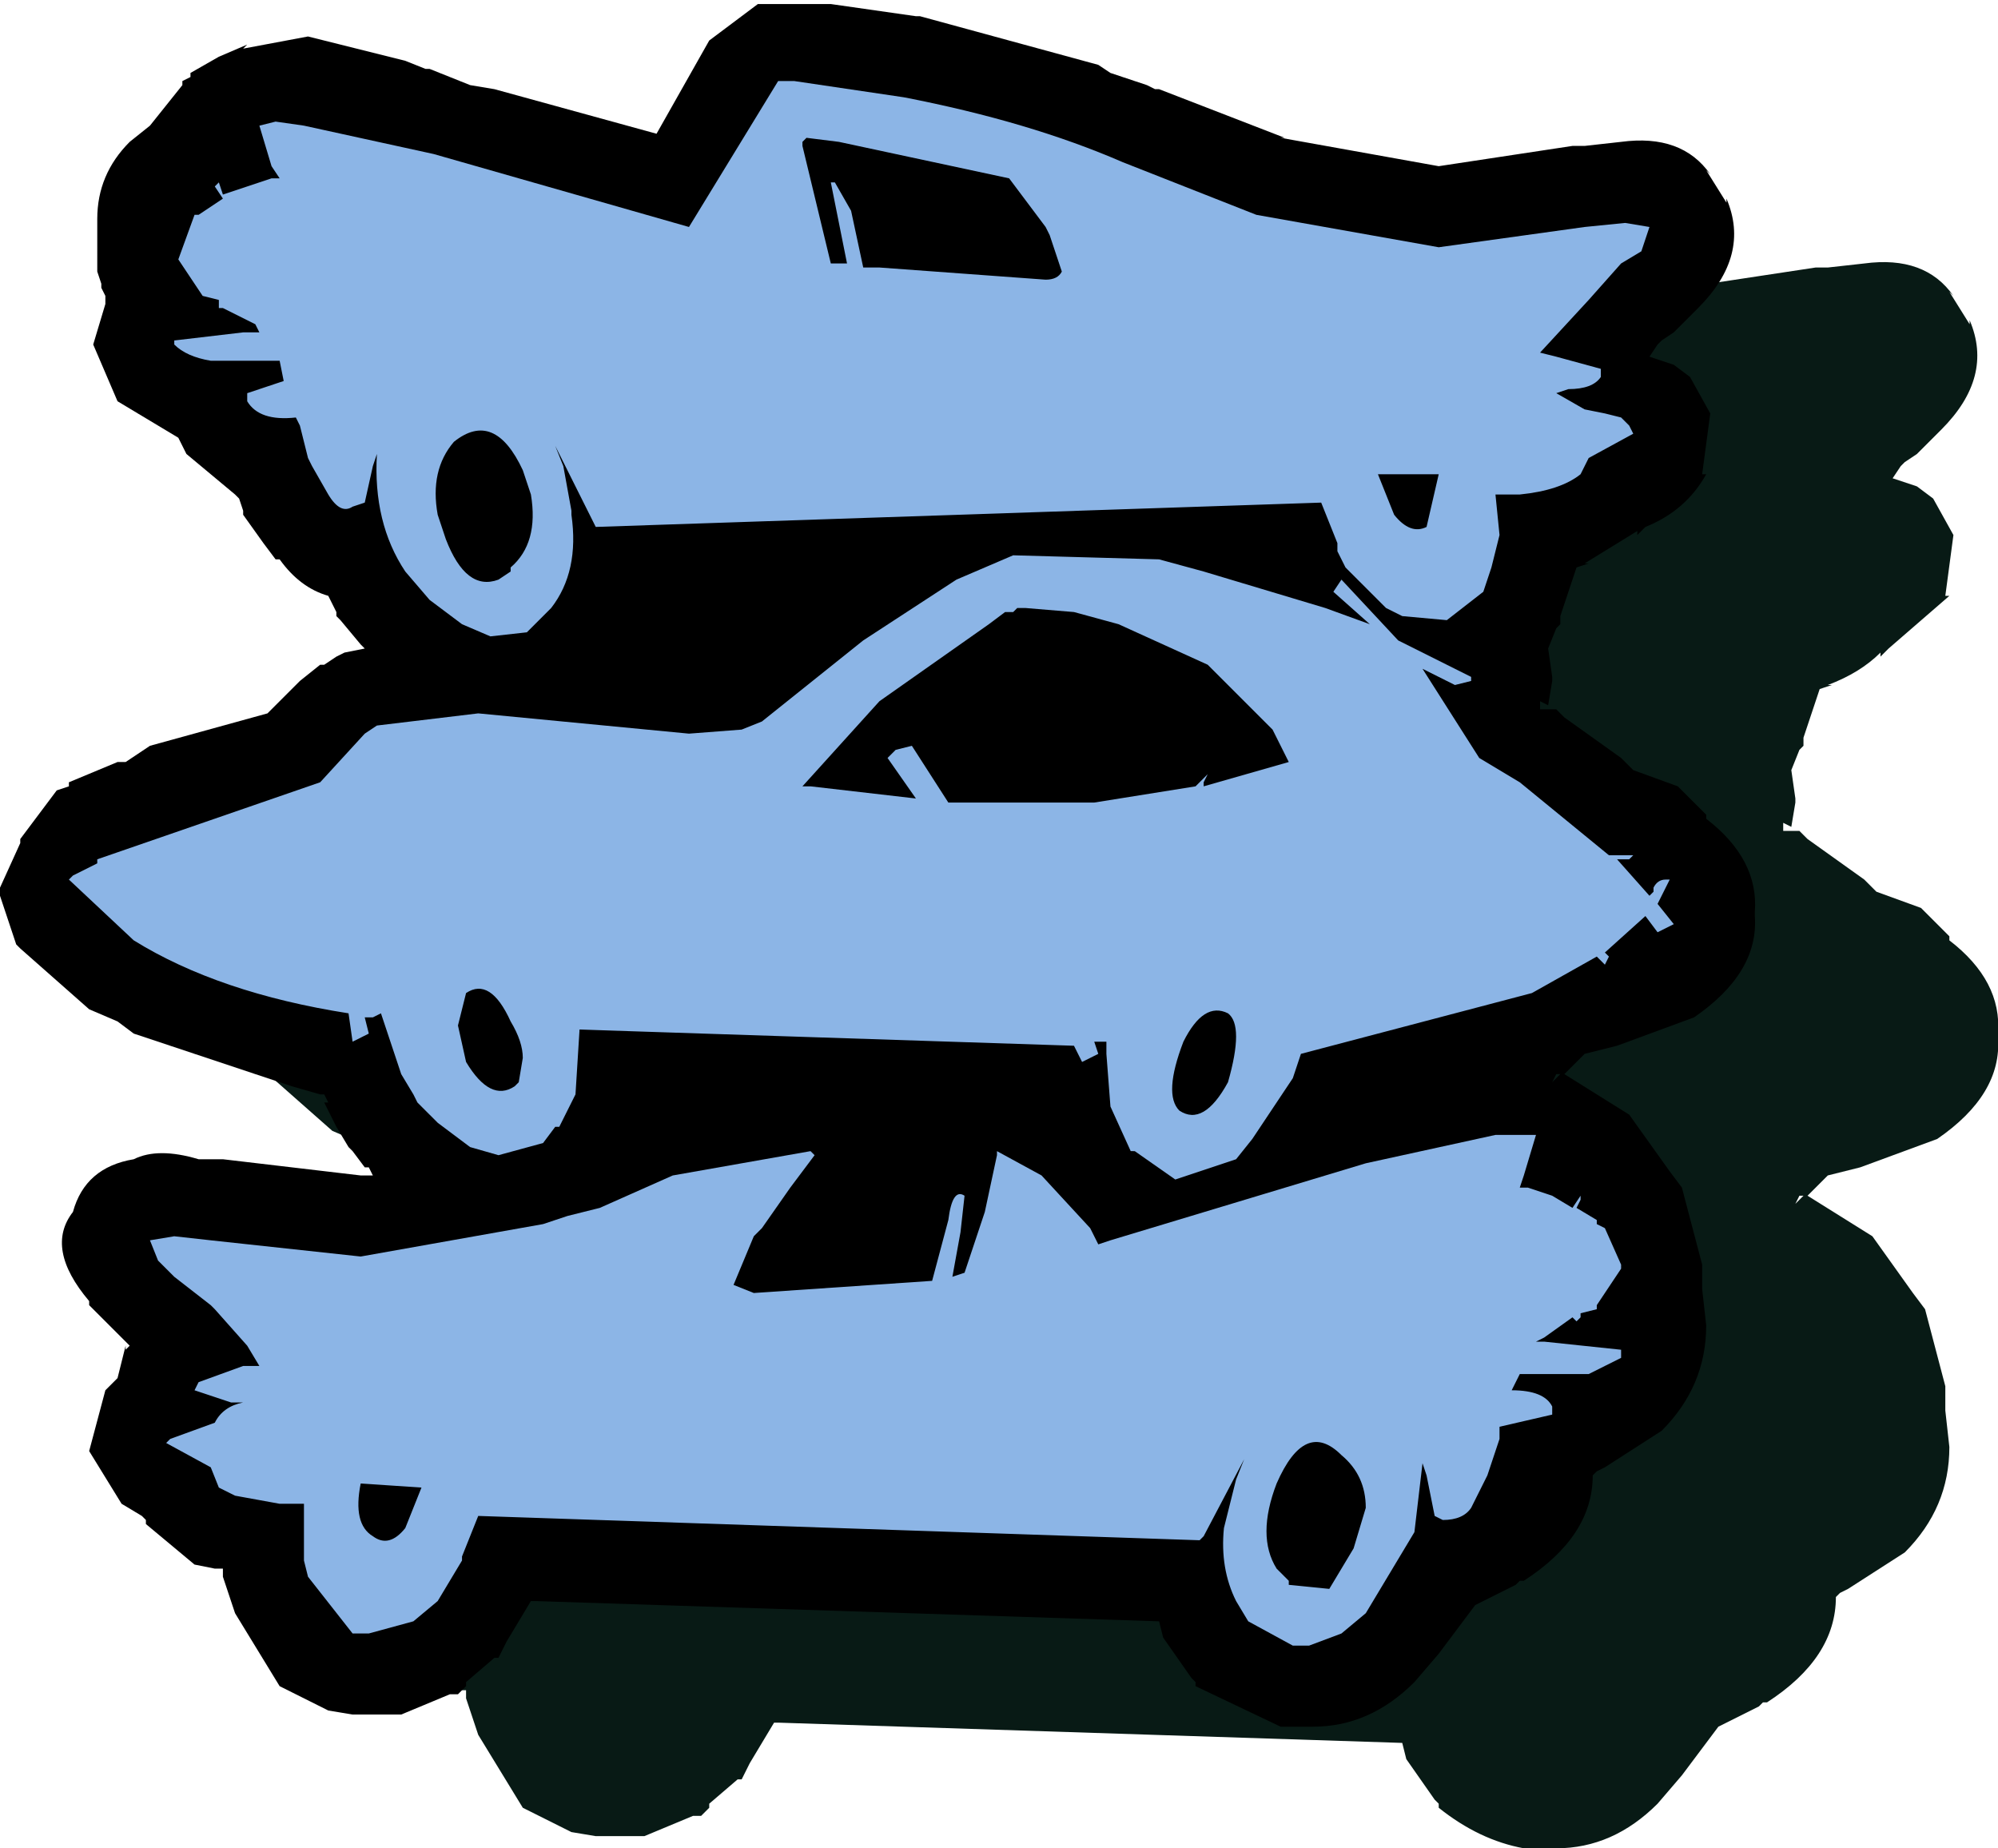<svg xmlns="http://www.w3.org/2000/svg" width="24.65" height="22.8" viewBox="0 0 24.65 22.8"><g id="shape0" fill-rule="evenodd"><path fill="#081a15" d="M12.25-7.4q.75-.1 1.1.4l-.05-.05.25.4v-.05q.3.7-.35 1.35l-.25.25-.05.05-.15.1-.05.05-.1.15.3.1.2.15.25.45-.1.75h.05l-.75.65-.1.1v-.05q-.25.25-.65.4h.05l-.15.05-.05.15-.05.15-.1.3v.1l-.05.05-.1.25.05.35v.05l-.05.3-.1-.05v.1h.2l.1.1.7.5.15.15.55.2.05.05.3.3v.05q.65.5.6 1.15v.05q.05.7-.75 1.25l-.95.35-.4.1-.25.25.8.5.5.7.15.2.25.95V6.75l.05.45q0 .75-.55 1.3l-.7.45-.1.05-.05.05q0 .75-.85 1.3H11l-.05.05-.5.25-.45.6-.3.35q-.55.55-1.25.55h-.4q-.55-.1-1.05-.5v-.05l-.05-.05-.35-.5-.05-.2-7.7-.25h-.05l-.3.5-.1.2h-.05l-.35.3v.05l-.1.1h-.1l-.6.25H-3.4l-.3-.05-.6-.3-.55-.9-.15-.45v-.1h-.1l-.25-.05-.6-.5V9.6L-6 9.55l-.25-.15-.4-.65.2-.75.15-.15.1-.4v.05l.05-.05-.5-.5V6.9q-.55-.65-.2-1.1.1-.4.4-.55V5.2h.1l.25-.05q.3-.15.8 0h.3l.35.05 1.35.15h.15l-.05-.1h-.05l-.15-.2-.05-.05-.15-.25-.1-.2-.05-.1h.05l-.05-.1h-.05l-.35-.1-1.95-.65-.2-.15-.35-.15-.85-.75-.05-.05-.2-.6v-.1l.25-.55V1.2l.45-.6.15-.05V.5l.6-.25h.1l.3-.2 1.45-.4.25-.25-.05.05.05-.05.05-.05.05-.05.05-.05.25-.2h.05l.15-.1.1-.05.25-.05-.05-.05-.25-.3-.05-.05v-.05l-.1-.2q-.35-.1-.6-.45h-.05l-.15-.2-.25-.35v-.05L-4.8-3l-.05-.05-.6-.5-.1-.2-.75-.45-.3-.7.15-.5v-.1l-.05-.1v-.05l-.05-.15V-6.45q0-.55.4-.95l.25-.2.4-.5v-.05l.1-.05v-.05l.35-.2.35-.15-.05.05.8-.15 1.2.3.25.1h.05l.25.1.25.1.3.05 2 .55L1-8.65l.6-.45h.9l1.05.15h.05l2.2.6.15.1.45.15.1.05h.05l1.55.6h-.05L10-7.1l1.65-.25H11.8l.45-.05m-.8 11.5l-.05.1.1-.1h-.05" transform="translate(10.75 10.65)"/><path d="M9.25-8.9q.75-.1 1.1.4l-.05-.05.25.4v-.05q.3.7-.35 1.35l-.25.25-.05.05-.15.1-.05.05-.1.15.3.1.2.15.25.45-.1.75h.05q-.25.45-.75.65l-.1.1v-.05l-.65.4h.05l-.15.05-.05.15-.05.15-.1.3v.1l-.05.05-.1.25.05.35v.05l-.05.3-.1-.05v.1h.2l.1.1.7.5.15.15.55.2.05.05.3.3v.05q.65.5.6 1.15v.05q.05.7-.75 1.25l-.95.35-.4.1-.25.25.8.5.5.7.15.2.25.95V5.25l.05.45q0 .75-.55 1.3l-.7.45-.1.05-.05.05q0 .75-.85 1.3H8l-.05.05-.5.25-.45.6-.3.35q-.55.55-1.25.55h-.4L4 10.15v-.05l-.05-.05-.35-.5-.05-.2-7.7-.25h-.05l-.3.5-.1.2h-.05l-.35.3v.05l-.1.1h-.1l-.6.25H-6.4l-.3-.05-.6-.3-.55-.9L-8 8.8v-.1h-.1l-.25-.05-.6-.5V8.1L-9 8.05l-.25-.15-.4-.65.2-.75.15-.15.1-.4V6l.05-.05-.5-.5V5.4q-.55-.65-.2-1.1.15-.55.75-.65.3-.15.8 0h.3l1.7.2h.15l-.05-.1h-.05l-.15-.2-.05-.05-.15-.25-.1-.2-.05-.1h.05l-.05-.1h-.05l-.35-.1-1.95-.65-.2-.15-.35-.15-.85-.75-.05-.05-.2-.6V.3l.25-.55V-.3l.45-.6.15-.05V-1l.6-.25h.1l.3-.2 1.45-.4.25-.25-.05.05.05-.05.05-.05.05-.05.05-.05.25-.2h.05l.15-.1.1-.05.25-.05-.05-.05-.25-.3-.05-.05v-.05l-.1-.2q-.35-.1-.6-.45h-.05l-.15-.2-.25-.35v-.05l-.05-.15-.05-.05-.6-.5-.1-.2-.75-.45-.3-.7.15-.5V-7l-.05-.1v-.05l-.05-.15V-7.95q0-.55.4-.95l.25-.2.4-.5v-.05l.1-.05v-.05l.35-.2.35-.15-.05.05.8-.15 1.2.3.25.1h.05l.25.1.25.1.3.05 2 .55.65-1.15.6-.45h.9l1.05.15H.6l2.2.6.15.1.45.15.1.05h.05l1.55.6h-.05L7-8.6l1.65-.25H8.8l.45-.05m-.8 11.5l-.05.1.1-.1h-.05" transform="translate(10.75 10.65)"/><path fill="#8cb5e6" d="M-6.15 8.3q.2.15.4-.1l.2-.5-.75-.05q-.1.5.15.65m1.7-6.35Q-4.7 1.4-5 1.6l-.1.4.1.45q.3.5.6.3l.05-.05.05-.3q0-.2-.15-.45M-4.6-3.5l.15-.1v-.05q.35-.3.25-.9l-.1-.3q-.35-.75-.85-.35-.3.35-.2.9l.1.3q.25.65.65.5M5 8.7l.15.15v.05l.5.05.3-.5.15-.5q0-.4-.3-.65-.45-.45-.8.35-.25.65 0 1.05m-.6-6.85q-.3-.15-.55.35-.25.65-.05.85.3.2.6-.35.2-.7 0-.85m4 2.25l.25.15.1-.15v.05l-.05.1.25.15v.05l.1.05.2.45V5l-.3.45v.05l-.2.05v.05l-.05.05-.05-.05-.35.25-.1.05h.1l.95.1v.1l-.4.2H8l-.1.2q.4 0 .5.2v.1l-.65.15v.15l-.15.45-.2.4q-.1.15-.35.15l-.1-.05-.1-.5-.05-.15-.1.85-.6 1-.3.25-.4.15h-.2l-.55-.3-.15-.25q-.2-.4-.15-.9l.15-.6.1-.25-.5.95-.05.05-8.9-.3-.2.5v.05l-.3.5-.3.25-.55.15h-.2l-.55-.7-.05-.2v-.7h-.3l-.55-.1-.2-.1-.1-.25-.55-.3.05-.05.55-.2q.1-.2.35-.25h-.15l-.45-.15.05-.1.55-.2h.2l-.15-.25-.4-.45-.05-.05-.45-.35-.2-.2-.1-.25.3-.05.45.05 1.85.2 2.25-.4.3-.1.4-.1.9-.4 1.7-.3.05.05-.3.4-.35.5-.1.1-.25.6.25.1 2.2-.15.2-.75q.05-.4.2-.3l-.05.45-.1.55.15-.05.25-.75.15-.7v-.05l.55.3.6.65.1.2.15-.05L6.1 3.7l1.6-.35h.5l-.15.5L8 4h.1l.3.1M6.85-4.15L7-4.8h-.75l.2.5q.2.25.4.15m-7.6 3.2l1.3.15-.35-.5.1-.1.2-.05.45.7h1.8L4-.95 4.05-1l.1-.1-.05.1v.05l1.05-.3-.2-.4-.8-.8-1.1-.5-.55-.15-.6-.05h-.1l-.05.05h-.1l-.2.15L.1-2-.85-.95h.1M4.1-3.6l1.5.45.55.2-.45-.4.1-.15.7.75.9.45v.05l-.2.05-.4-.2.7 1.1.5.3 1.1.9h.3l-.05.05H9.2l.4.45.05-.05V.3Q9.7.2 9.8.2h.05L9.7.5l.2.25-.2.1-.15-.2-.5.45.05.05-.05.1-.1-.1-.8.45-2.85.75-.1.3-.5.75-.2.25-.75.25-.5-.35H3.2L2.95 3l-.05-.65V2.2h-.15l.05.15-.2.1-.1-.2-6.1-.2-.05.8-.2.4h-.05l-.15.2-.55.15-.35-.1-.4-.3-.25-.25-.05-.1-.15-.25-.25-.75-.1.05h-.1l.05.2-.2.1-.05-.35q-1.6-.25-2.65-.9L-9.9.2l.05-.05.3-.15v-.05L-6.8-1l.55-.6.15-.1 1.25-.15 2.6.25.65-.05.25-.1 1.25-1 1.15-.75.7-.3 1.8.05.55.15M-.4-8.9l-.4-.05-.05.05v.05L-.5-7.4h.2l-.1-.5-.1-.5h.05l.2.35.15.7h.2l2.05.15q.15 0 .2-.1l-.15-.45-.05-.1-.45-.6-2.1-.45m9.25 1.95l-.6.65.2.05.55.15v.1q-.1.15-.4.15l-.15.05.35.2.25.05.2.05.1.1.05.1-.55.3-.1.2q-.25.2-.75.25h-.3l.05.5-.1.4-.1.3L7.1-3l-.55-.05-.2-.1-.5-.5-.1-.2v-.1l-.2-.5-8.95.3-.5-1 .1.25.1.55v.05q.1.7-.25 1.15L-4-3.1l-.25.25-.45.05-.35-.15-.4-.3-.3-.35q-.4-.6-.35-1.45l-.05.15-.1.45-.15.05q-.15.1-.3-.15l-.2-.35-.05-.1-.1-.4-.05-.1q-.45.05-.6-.2v-.1l.45-.15-.05-.25h-.85q-.3-.05-.45-.2v-.05l.85-.1h.2l-.05-.1-.4-.2h-.05v-.1l-.2-.05-.3-.45.2-.55h.05l.3-.2-.1-.15.05-.05.05.15.6-.2h.1l-.1-.15-.15-.5.2-.05.35.05 1.6.35 3.15.9 1.1-1.8h.2l1.35.2q1.55.3 2.7.8L4.75-8 7-7.6l1.8-.25.5-.05.3.05-.1.3-.25.15-.4.45" transform="translate(10.75 10.65)"/></g></svg>
